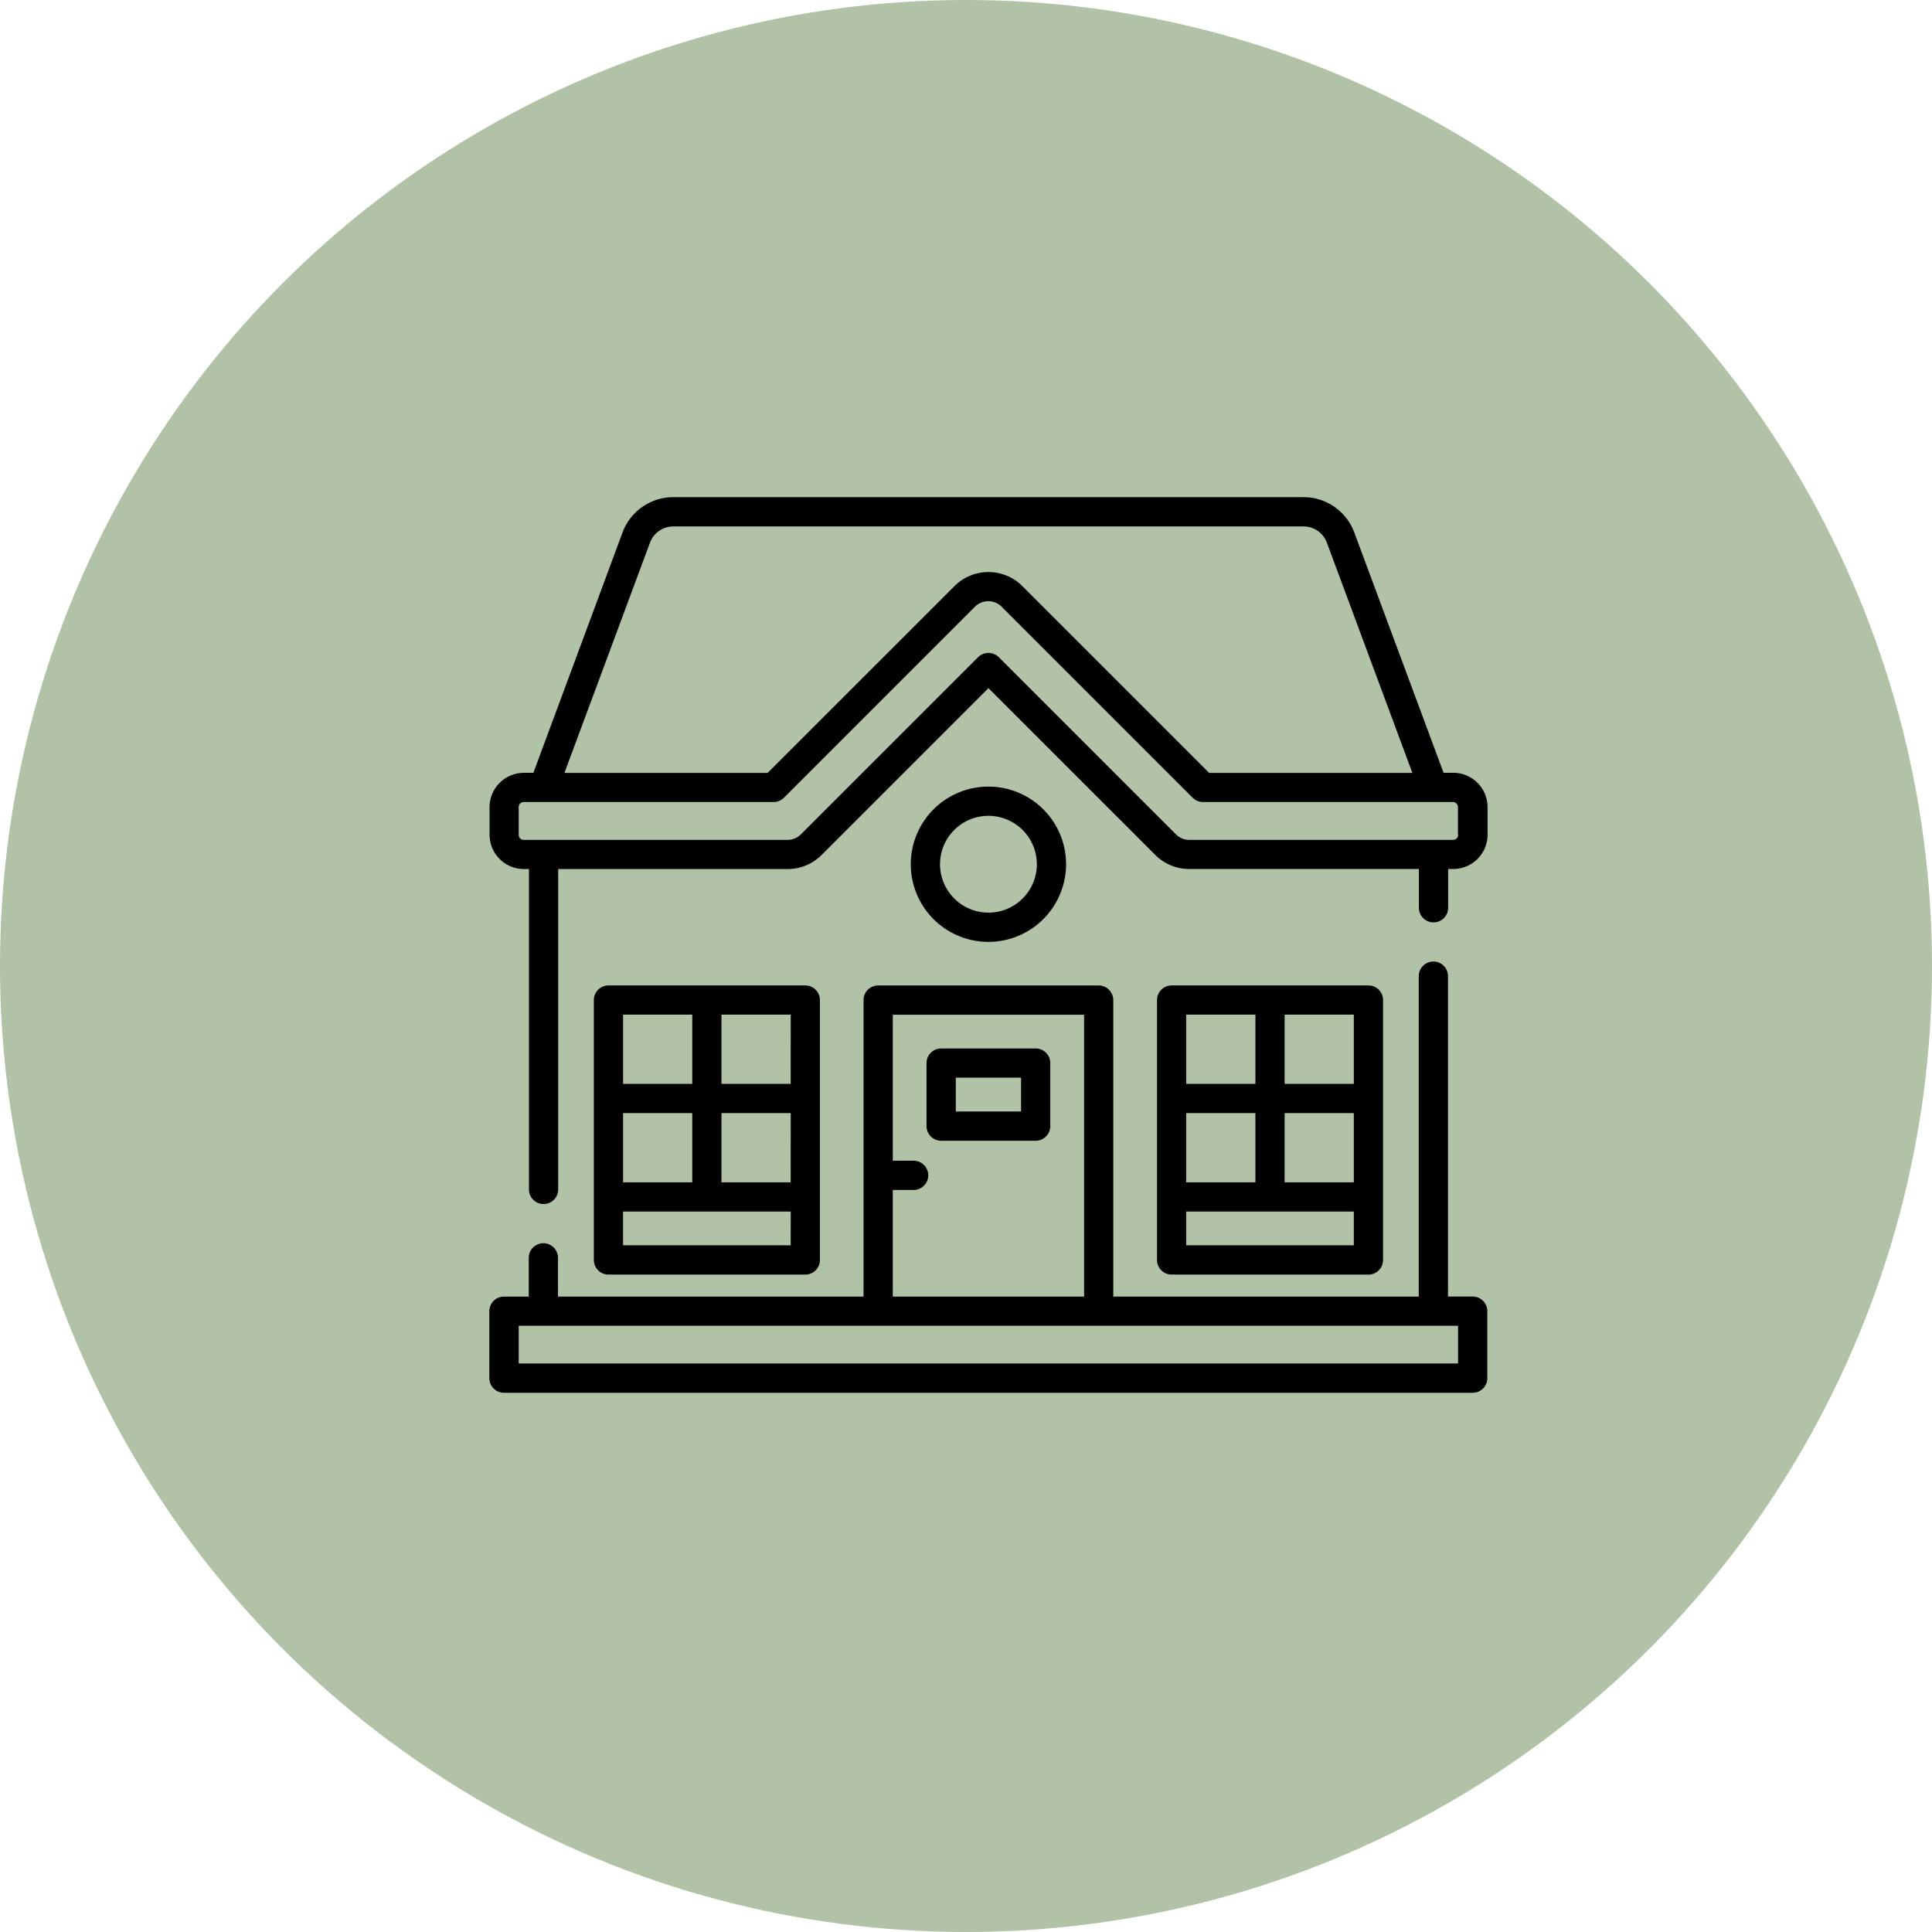 <svg xmlns="http://www.w3.org/2000/svg" width="94.23" height="94.23" viewBox="0 0 94.23 94.23"><defs><style>.a{fill:#b1c2a7;}</style></defs><g transform="translate(-554.692 -318)"><circle class="a" cx="47.115" cy="47.115" r="47.115" transform="translate(554.692 318)"/><g transform="translate(578.564 342.25)"><path d="M230.557,180.628h-.464L225.736,168.9a2.639,2.639,0,0,0-2.467-1.717h-30.75a2.644,2.644,0,0,0-2.469,1.717L185.7,180.628h-.464a1.676,1.676,0,0,0-1.674,1.674v1.345a1.676,1.676,0,0,0,1.674,1.674h.248v15.626a.713.713,0,1,0,1.426,0V185.321H198.1a2.33,2.33,0,0,0,1.659-.688l8.136-8.136,8.138,8.136a2.327,2.327,0,0,0,1.657.686h11.2v1.891a.713.713,0,1,0,1.426,0v-1.891h.248a1.674,1.674,0,0,0,1.674-1.671V182.3a1.676,1.676,0,0,0-1.674-1.674ZM191.388,169.4a1.21,1.21,0,0,1,1.131-.788h30.75a1.21,1.21,0,0,1,1.131.788l4.171,11.231h-9.91l-9.109-9.107a2.342,2.342,0,0,0-3.317,0l-9.11,9.107h-9.91Zm39.417,14.25a.249.249,0,0,1-.248.248H217.688a.915.915,0,0,1-.65-.271l-8.64-8.64a.716.716,0,0,0-1.007,0l-8.643,8.64a.907.907,0,0,1-.65.271H185.231a.247.247,0,0,1-.248-.248V182.3a.247.247,0,0,1,.248-.248h12.19a.7.7,0,0,0,.5-.21l9.317-9.317a.922.922,0,0,1,1.3,0l9.317,9.317a.7.7,0,0,0,.5.21h12.19a.247.247,0,0,1,.248.248v1.345Z" transform="translate(-183.557 -167.185)"/><path d="M207.547,191.289a.712.712,0,0,0,.712-.712V177.9a.713.713,0,0,0-.712-.714h-9.6a.713.713,0,0,0-.712.714v12.676a.712.712,0,0,0,.712.712Zm-.714-4.5h-3.374v-3.376h3.374Zm-4.8,0h-3.376v-3.376h3.376Zm4.8,3.071h-8.176v-1.645h8.176Zm0-7.874h-3.374v-3.376h3.374Zm-4.8-3.376v3.376h-3.376v-3.376Z" transform="translate(-164.675 -153.373)"/><path d="M196.009,191.289a.713.713,0,0,0,.714-.712V177.9a.713.713,0,0,0-.714-.714h-9.6a.713.713,0,0,0-.712.714v12.676a.712.712,0,0,0,.712.712Zm-.712-4.5h-3.376v-3.376H195.3Zm-4.8,0h-3.374v-3.376h3.374Zm4.8,3.071h-8.176v-1.645H195.3Zm0-7.874h-3.376v-3.376H195.3Zm-4.8-3.376v3.376h-3.374v-3.376Z" transform="translate(-180.605 -153.373)"/><path d="M197.832,178.478h-4.61a.712.712,0,0,0-.712.712v3.074a.714.714,0,0,0,.712.714h4.61a.715.715,0,0,0,.714-.714V179.19A.713.713,0,0,0,197.832,178.478Zm-.712,3.074h-3.183V179.9h3.183Z" transform="translate(-171.192 -151.59)"/><path d="M199.762,176.9a3.787,3.787,0,1,0-3.788,3.786A3.791,3.791,0,0,0,199.762,176.9Zm-6.148,0a2.361,2.361,0,1,1,2.36,2.36,2.364,2.364,0,0,1-2.36-2.36Z" transform="translate(-171.638 -158.997)"/><path d="M231.519,193.037h-1.21V177.409a.713.713,0,0,0-1.426,0v15.629h-14.9v-14.46a.713.713,0,0,0-.714-.714H202.516a.713.713,0,0,0-.714.714v14.46H186.9v-1.89a.713.713,0,0,0-1.426,0v1.89h-1.21a.712.712,0,0,0-.712.712v3.267a.712.712,0,0,0,.712.712h47.25a.712.712,0,0,0,.712-.712v-3.267A.712.712,0,0,0,231.519,193.037Zm-28.29-5.2h1.017a.713.713,0,0,0,0-1.426h-1.017V179.29h9.331v13.748h-9.331ZM230.8,196.3H184.983v-1.838H230.8Z" transform="translate(-183.557 -154.049)"/></g></g></svg>
